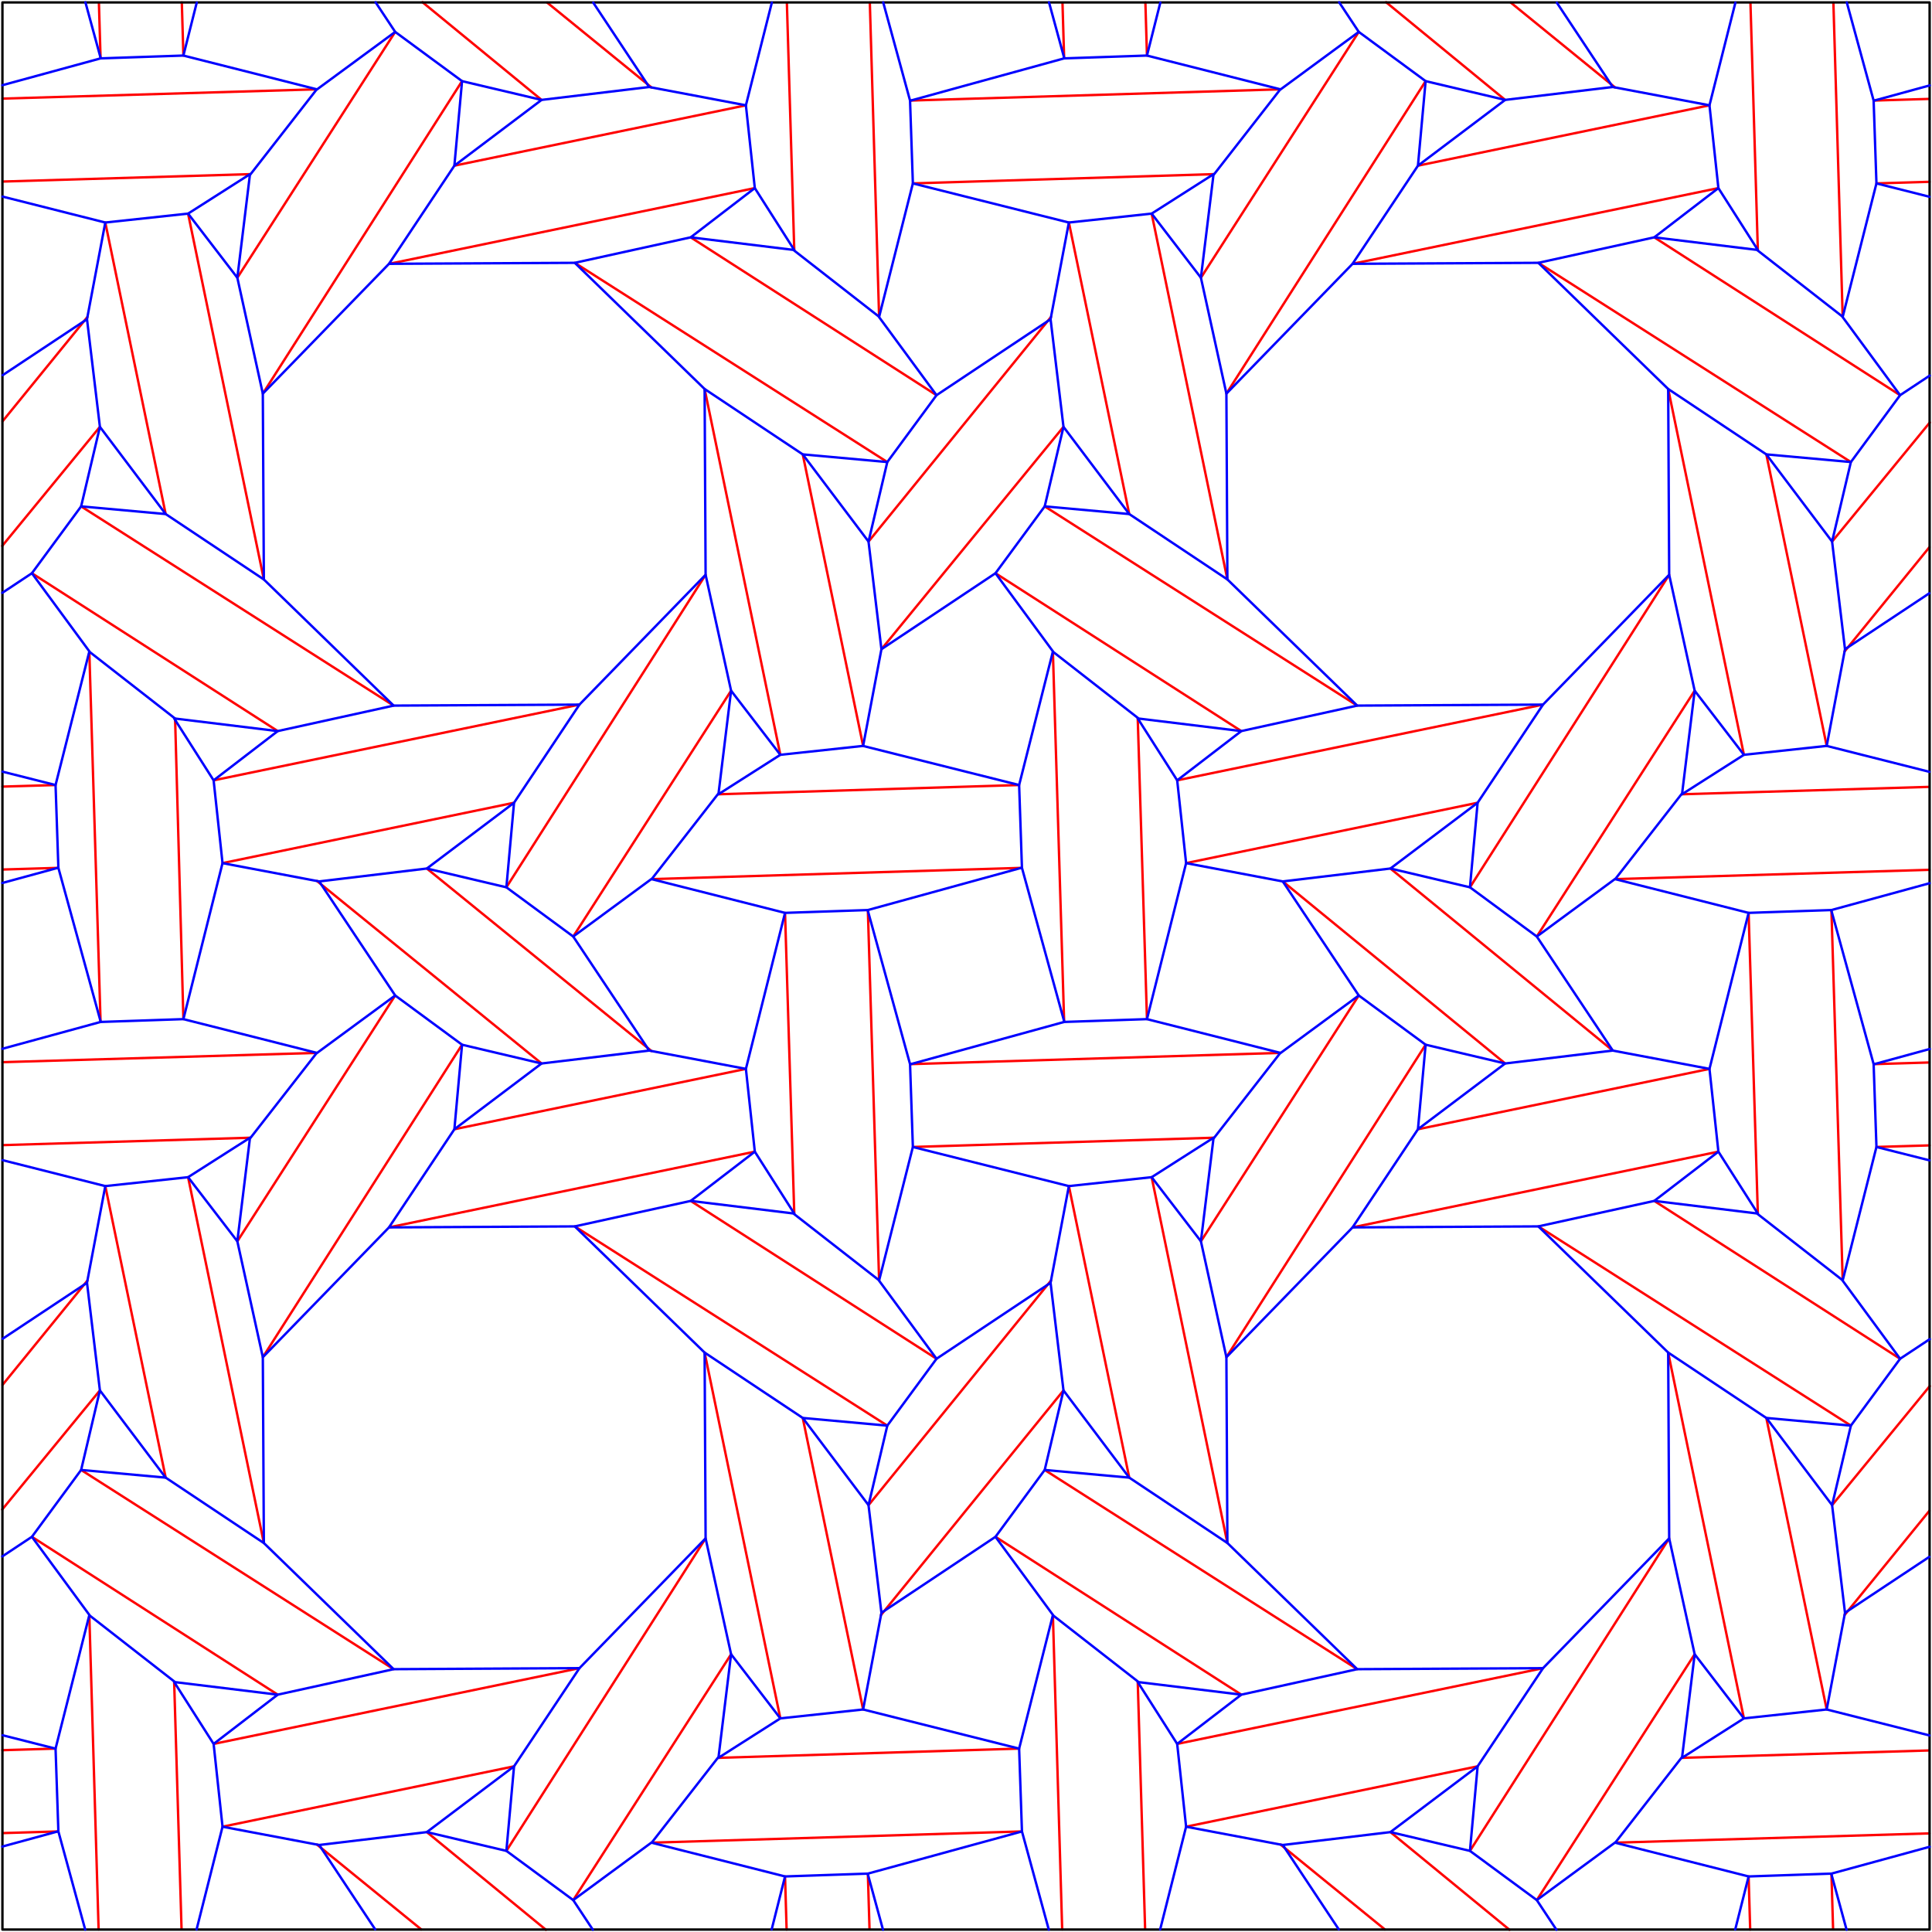 <?xml version="1.0" encoding="utf-8"?>
<!-- Generator: Adobe Illustrator 16.0.3, SVG Export Plug-In . SVG Version: 6.00 Build 0)  -->
<!DOCTYPE svg PUBLIC "-//W3C//DTD SVG 1.1 Tiny//EN" "http://www.w3.org/Graphics/SVG/1.1/DTD/svg11-tiny.dtd">
<svg version="1.1" baseProfile="tiny" id="Layer_1" xmlns="http://www.w3.org/2000/svg" xmlns:xlink="http://www.w3.org/1999/xlink"
	 x="0px" y="0px" width="562px" height="562px" viewBox="0 0 562 562" xml:space="preserve">
<path fill="none" stroke="#FF0000" stroke-width="0.7" stroke-linecap="round" stroke-linejoin="round" stroke-miterlimit="3.864" d="
	M124.164,252.645l65.332,53.08 M272.425,395.252l-71.51-45.918 M258.106,414.7l-90.903-57.953 M252.458,264.948l3.267,107.47
	 M231.044,353.016l-2.685-87.471 M216.989,310.924l-84.813,17.563 M113.145,357.035l106.422-22.028 M0.75,402.833l24.68-30.328
	 M114.958,289.576l-45.918,71.51 M134.405,303.895l-57.952,90.903 M0.754,308.977l91.37-2.699 M72.722,330.957l-71.921,2.148
	 M30.63,345.012l17.563,84.812 M54.713,342.434l22.041,106.424 M122.539,561.25l-30.328-24.68 M9.281,447.043l71.511,45.918
	 M23.601,427.595l90.903,57.953 M28.681,561.247l-2.7-91.37 M50.663,489.278l2.149,71.922 M0.717,509.112l15.444-0.459
	 M16.758,532.753l-15.976,0.476 M0.647,439.094l28.415-34.634 M64.717,531.371l84.813-17.562 M62.139,507.288l106.423-22.041
	 M309.355,404.459l-53.081,65.331 M166.748,552.719l45.918-71.51 M147.301,538.4l57.953-90.903 M297.277,532.747l-107.694,3.271
	 M208.984,511.338l87.472-2.685 M228.818,561.283l-0.459-15.443 M252.459,545.243l0.475,15.976 M158.799,561.354l-34.634-28.414
	 M251.076,497.283l-17.563-84.813 M204.966,393.439l22.028,106.422 M252.645,437.835l53.08-65.331 M395.252,289.575l-45.917,71.51
	 M414.7,303.895l-57.953,90.902 M264.948,309.542l107.471-3.267 M353.017,330.956l-87.472,2.687 M437.835,309.355l-64.684-52.958
	 M310.924,345.011l17.564,84.813 M357.035,448.855l-22.028-106.424 M402.833,561.25l-30.328-24.68 M289.575,447.042l71.512,45.918
	 M303.895,427.594l90.903,57.953 M308.977,561.246l-2.699-91.37 M330.957,489.278l2.148,71.921 M345.012,531.37l84.813-17.563
	 M448.855,485.259l-106.423,22.028 M561.25,439.461l-24.679,30.328 M447.043,552.719l45.918-71.511 M427.595,538.398l57.953-90.902
	 M561.247,533.318l-91.371,2.699 M489.279,511.337l71.921-2.147 M509.112,561.282l-0.458-15.443 M532.754,545.242l0.475,15.976
	 M439.094,561.354l-34.634-28.414 M531.371,497.283l-17.563-84.813 M485.247,393.438l22.041,106.424 M552.719,395.251l-71.51-45.917
	 M538.4,414.699l-90.903-57.953 M532.752,264.947l3.268,107.471 M511.338,353.016l-2.685-87.472 M561.284,333.182l-15.444,0.459
	 M545.243,309.541l15.976-0.475 M561.354,403.2l-28.414,34.634 M497.284,310.924l-84.814,17.563 M393.439,357.034l106.423-22.028
	 M289.575,166.748l71.511,45.917 M303.895,147.3l90.902,57.953 M309.542,297.052l-3.267-107.471 M330.956,208.983l2.686,87.472
	 M345.011,251.075l84.813-17.563 M448.855,204.965l-106.424,22.028 M561.25,159.166l-24.68,30.329 M447.042,272.424l45.918-71.51
	 M427.595,258.105l57.952-90.903 M561.246,253.024l-91.37,2.7 M489.278,231.043l71.921-2.149 M469.145,305.602l-64.686-52.958
	 M531.37,216.988l-17.563-84.813 M485.259,113.144l22.028,106.422 M439.461,0.749l30.329,24.68 M552.719,114.957l-71.511-45.918
	 M538.398,134.405l-90.902-57.953 M533.318,0.753l2.698,91.37 M511.337,72.721L509.189,0.8 M561.283,52.888l-15.444,0.458
	 M545.242,29.246l15.976-0.474 M561.354,122.906l-28.416,34.634 M497.283,30.629L412.47,48.192 M393.438,76.74l106.425-22.028
	 M252.644,157.541l53.079-65.331 M395.251,9.28l-45.917,71.511 M414.699,23.6l-57.953,90.903 M264.947,29.247l107.471-3.266
	 M353.016,50.661l-87.472,2.686 M333.183,0.716l0.458,15.444 M309.541,16.757l-0.474-15.976 M437.835,29.061L403.201,0.647
	 M310.924,64.716l17.563,84.813 M357.034,168.561L335.006,62.138 M256.398,188.849l52.958-64.684 M166.747,272.425l45.918-71.511
	 M147.3,258.106l57.953-90.903 M297.052,252.458l-107.47,3.267 M208.983,231.044l87.472-2.686 M251.076,216.989l-17.564-84.813
	 M204.965,113.145l22.028,106.422 M159.166,0.75l30.329,24.68 M272.424,114.958l-71.51-45.918 M258.105,134.406l-90.903-57.953
	 M253.024,0.754l2.7,91.37 M231.043,72.722l-2.149-71.921 M216.988,30.63l-84.812,17.562 M113.165,76.754l106.401-22.041
	 M0.75,122.539L25.43,92.21 M114.957,9.281L69.039,80.792 M134.405,23.601l-57.953,90.903 M0.753,28.682l91.37-2.7 M72.721,50.662
	L0.8,52.811 M52.888,0.717l0.458,15.444 M29.247,16.758L28.772,0.781 M122.906,0.648l34.634,28.414 M30.63,64.717l17.562,84.814
	 M54.712,62.139l22.042,106.423 M157.541,309.355l-65.331-53.08 M9.281,166.748l71.51,45.918 M23.6,147.301l90.903,57.953
	 M29.253,297.275l-3.272-107.693 M50.934,209.021l2.413,87.435 M0.717,228.817l15.443-0.458 M16.757,252.459l-15.976,0.475
	 M0.647,158.799l28.415-34.634 M64.716,251.076l84.813-17.563 M168.561,204.966L62.138,226.993"/>
<path fill="none" stroke="#000000" stroke-width="0.7" stroke-linecap="round" stroke-linejoin="round" stroke-miterlimit="3.864" d="
	M561.296,0.706H0.705v560.587h560.591l0.015-560.587"/>
<path fill="none" stroke="#0000FF" stroke-width="0.7" stroke-linecap="round" stroke-linejoin="round" stroke-miterlimit="3.864" d="
	M258.108,414.701l-24.595-2.231l-28.561-19.03l-37.749-36.691 M272.427,395.252l-16.891-22.965l-24.764-19.307l-29.857-3.646
	 M228.359,265.545l-11.384,45.379l2.592,24.083l11.477,18.009 M255.738,372.418l9.807-38.777l-0.821-24.094l-12.266-44.599
	 M272.426,395.253l-14.319,19.448l-5.462,23.134 M233.527,412.471l19.118,25.364 M204.966,393.439l0.288,54.058 M167.203,356.747
	l33.712-7.412l18.653-14.328 M216.975,310.925l-28.126-5.323l-31.308,3.756l-25.365,19.131 M134.405,303.895l23.136,5.463
	 M76.453,394.798l36.692-37.75l19.032-28.561l2.229-24.595 M114.959,289.574l-22.966,16.891l-19.308,24.764l-3.645,29.857
	 M0.781,389.423l24.527-16.271 M0.752,337.482l29.878,7.543l24.082-2.592l18.01-11.478 M92.124,306.263l-38.777-9.807l-24.094,0.819
	l-28.557,7.806 M113.145,357.035l54.058-0.288 M76.754,448.855l-0.301-54.059l-7.413-33.712l-14.327-18.653 M30.63,345.025
	l-5.322,28.125l3.754,31.31 M114.504,485.548l-37.75-36.69l-28.561-19.032l-24.594-2.23 M9.28,447.042l16.891,22.965l24.763,19.308
	l29.858,3.646 M109.129,561.22l-16.272-24.526 M57.188,561.248l7.543-29.877l-2.591-24.083l-11.477-18.009 M25.968,469.877
	l-9.807,38.777l0.821,24.094l7.804,28.557 M0.667,537.15l16.104-4.396 M0.757,504.768l15.404,3.888 M0.664,452.745l8.616-5.703
	l14.319-19.448l5.463-23.134 M48.179,429.824L29.062,404.46 M168.562,485.247l-54.059,0.301l-33.712,7.412l-18.652,14.328
	 M64.731,531.37l28.126,5.321l31.308-3.754l25.365-19.131 M147.301,538.4l-23.136-5.463 M205.254,447.497l-36.692,37.75
	l-19.032,28.562l-2.23,24.594 M166.748,552.721l22.966-16.892l19.307-24.763l3.645-29.857 M289.575,447.042l-33.176,22.103
	 M296.456,508.653l-45.379-11.384l-24.083,2.592l-18.009,11.477 M189.583,536.032l38.776,9.807l24.095-0.821l44.823-12.271
	 M256.856,561.333l-4.397-16.104 M224.473,561.244l3.886-15.404 M172.451,561.337l-5.704-8.616L147.3,538.4 M205.254,447.497
	l7.412,33.712l14.328,18.653 M251.076,497.27l5.322-28.125l-3.753-31.31 M356.747,394.797l36.692-37.75l19.03-28.561l2.23-24.594
	 M395.253,289.573l-22.965,16.892l-19.308,24.764l-3.646,29.856 M272.425,395.252l33.177-22.102 M265.545,333.643l45.379,11.383
	l24.083-2.592l18.009-11.478 M372.419,306.262l-38.777-9.807l-24.094,0.82l-44.6,12.267 M395.253,289.574l19.448,14.318
	l23.134,5.463 M412.47,328.475l25.365-19.119 M393.439,357.034l54.058-0.288 M356.747,394.797l-7.413-33.712l-14.327-18.653
	 M310.924,345.023l-5.322,28.127l3.756,31.309 M303.895,427.594l5.461-23.135 M394.798,485.547l-37.75-36.691l-28.56-19.03
	l-24.596-2.231 M289.574,447.041l16.891,22.966l24.764,19.308l29.857,3.646 M389.423,561.22l-16.271-24.526 M337.482,561.247
	l7.543-29.877l-2.594-24.083l-11.476-18.009 M306.263,469.876l-9.807,38.777l0.821,24.094l7.804,28.558 M289.574,447.042
	l14.318-19.448 M328.474,429.824l-19.116-25.365 M357.035,448.855l-0.288-54.06 M394.798,485.547l-33.712,7.412l-18.653,14.328
	 M345.025,531.37l28.126,5.323l31.309-3.754 M485.548,447.496l-36.69,37.749l-19.032,28.562l-2.23,24.594 M447.042,552.72
	l22.965-16.891l19.308-24.763l3.646-29.858 M561.22,452.871l-24.525,16.271 M561.248,504.812l-29.877-7.543l-24.083,2.592
	l-18.009,11.477 M469.876,536.032l38.777,9.807l24.094-0.821l28.558-7.804 M537.15,561.333l-4.397-16.104 M504.767,561.243
	l3.888-15.404 M452.745,561.336l-5.703-8.616L427.594,538.4l-23.134-5.461 M429.824,513.818l-25.364,19.121 M448.855,485.259
	l-54.059,0.288 M485.549,447.496l7.412,33.712l14.328,18.653 M531.371,497.27l5.322-28.127l-3.754-31.309 M538.4,414.699
	l-5.463,23.135 M447.497,356.746l37.75,36.691l28.561,19.031l24.596,2.23 M552.721,395.252l-16.891-22.966l-24.764-19.308
	l-29.857-3.646 M447.042,272.424l22.101,33.176 M497.27,310.923l2.594,24.083l11.476,18.01 M536.033,372.418l9.807-38.777
	l-0.82-24.094l-12.268-44.6 M561.333,305.145l-16.103,4.396 M561.244,337.527l-15.405-3.887 M561.337,389.549l-8.616,5.703
	L538.402,414.7 M513.821,412.47l19.118,25.364 M485.26,393.438l0.289,54.059 M447.497,356.745l33.712-7.412l18.653-14.328
	 M497.27,310.924l-28.125-5.322l-31.31,3.754 M394.797,205.253l-37.749-36.692l-28.561-19.032l-24.597-2.23 M289.573,166.747
	l16.891,22.965l24.765,19.308l29.856,3.645 M395.252,289.575l-22.101-33.177 M333.642,296.455l11.385-45.379l-2.593-24.083
	l-11.477-18.009 M306.262,189.581l-9.807,38.777l0.82,24.094l12.267,44.6 M251.076,216.989l45.378,11.369 M394.797,205.253
	l-33.712,7.412l-18.653,14.328 M345.025,251.075l28.126,5.322l31.309-3.754l25.364-19.131 M427.595,258.105l-23.135-5.462
	 M485.547,167.202l-36.691,37.749l-19.031,28.562l-2.229,24.593 M447.041,272.426l22.966-16.891l19.31-24.764l3.645-29.857
	 M561.219,172.577l-24.525,16.272 M561.247,224.518l-29.877-7.543l-24.083,2.591l-18.009,11.477 M469.876,255.737l38.777,9.807
	l24.094-0.821l28.557-7.804 M497.27,310.924l11.385-45.379 M448.855,204.965l-54.06,0.288 M485.259,113.144l0.288,54.058
	l7.413,33.712l14.327,18.653 M531.37,216.975l5.322-28.126l-3.755-31.309l-19.132-25.365 M538.398,134.405l-5.461,23.135
	 M447.496,76.452l37.75,36.692l28.561,19.031l24.596,2.231 M552.72,114.957l-16.891-22.965l-24.763-19.308l-29.858-3.645
	 M452.871,0.78l16.271,24.526 M504.812,0.752l-7.543,29.877l2.593,24.083l11.476,18.009 M536.032,92.123l9.807-38.777l-0.821-24.094
	l-7.804-28.557 M561.333,24.849l-16.104,4.397 M561.243,57.232l-15.405-3.886 M561.336,109.255l-8.617,5.703l-14.316,19.448
	 M393.438,76.74l54.06-0.288l33.712-7.412l18.653-14.328 M497.27,30.63l-28.127-5.323l-31.308,3.754L412.47,48.192 M414.699,23.6
	l23.136,5.462 M356.746,114.503l36.691-37.75l19.031-28.561l2.23-24.594 M395.252,9.28l-22.966,16.89l-19.308,24.764l-3.646,29.857
	 M272.424,114.958l33.178-22.102 M265.544,53.347l45.379,11.382l24.083-2.591l18.009-11.477 M372.418,25.967l-38.776-9.807
	l-24.095,0.821l-44.6,12.266 M305.145,0.666l4.396,16.103 M337.527,0.756l-3.887,15.404 M389.549,0.663l5.704,8.616l19.448,14.318
	 M357.034,168.561l-0.288-54.058l-7.412-33.712l-14.328-18.653 M310.924,64.73l-5.322,28.126l3.756,31.309l19.131,25.364
	 M303.895,147.3l5.463-23.135 M205.253,167.203l-36.692,37.75l-19.032,28.561l-2.229,24.593 M166.747,272.427l22.965-16.891
	l19.308-24.764l3.645-29.857 M289.575,166.748l-33.177,22.101 M251.076,216.975l-24.083,2.591l-18.009,11.477 M189.582,255.738
	l38.777,9.807l24.094-0.821l44.599-12.266 M188.85,305.602l-22.103-33.176l-19.448-14.319 M204.965,113.145l0.288,54.058
	l7.413,33.712l14.327,18.653 M251.076,216.975l5.322-28.126l-3.753-31.309l-19.133-25.364 M258.105,134.406l-5.461,23.134
	 M167.202,76.453l37.75,36.692l28.56,19.031l24.595,2.231 M272.426,114.959l-16.891-22.966l-24.764-19.307l-29.857-3.646
	 M172.577,0.781l16.272,24.527 M224.518,0.753l-7.543,29.877l2.591,24.083l11.477,18.009 M255.737,92.124l9.807-38.777
	l-0.821-24.094l-7.804-28.557 M272.425,114.958l-14.319,19.448 M167.202,76.453l33.712-7.412l18.652-14.328 M216.975,30.63
	l-28.126-5.322l-31.309,3.753l-25.364,19.131 M134.405,23.601l23.135,5.461 M76.452,114.504l36.692-37.75l19.032-28.561l2.23-24.593
	 M114.959,9.281L91.993,26.172L72.685,50.935L69.04,80.792 M0.78,109.129l24.527-16.272 M0.752,57.187l29.877,7.543l24.083-2.591
	l18.009-11.477 M92.123,25.968l-38.777-9.807l-24.094,0.821L0.694,24.786 M24.849,0.667l4.397,16.104 M57.232,0.757l-3.886,15.404
	 M109.254,0.664l5.704,8.616l19.447,14.319 M113.144,76.741l54.058-0.288 M76.754,168.562l-0.303-54.058l-7.412-33.712
	L54.712,62.139 M30.63,64.731l-5.322,28.126l3.754,31.308l19.13,25.366 M23.6,147.301l5.462-23.136 M114.503,205.254l-37.749-36.692
	l-28.562-19.031L23.599,147.3 M9.279,166.748l16.891,22.966l24.764,19.307l29.857,3.646 M114.958,289.576l-22.102-33.177
	 M53.347,296.456l11.384-45.379l-2.592-24.083l-11.477-18.009 M25.967,189.582l-9.807,38.777l0.821,24.094l12.266,44.613
	 M0.667,256.856l16.103-4.397 M0.756,224.473l15.405,3.886 M0.664,172.451l8.616-5.703L23.599,147.3 M168.561,204.966l-54.058,0.287
	l-33.712,7.412l-18.653,14.328 M64.73,251.076l28.126,5.322l31.308-3.753l25.365-19.132 M147.3,258.106l-23.136-5.462
	 M289.575,166.748l14.319-19.448 M114.958,289.576l19.447,14.318 M447.042,272.424l-19.447-14.319"/>
</svg>
